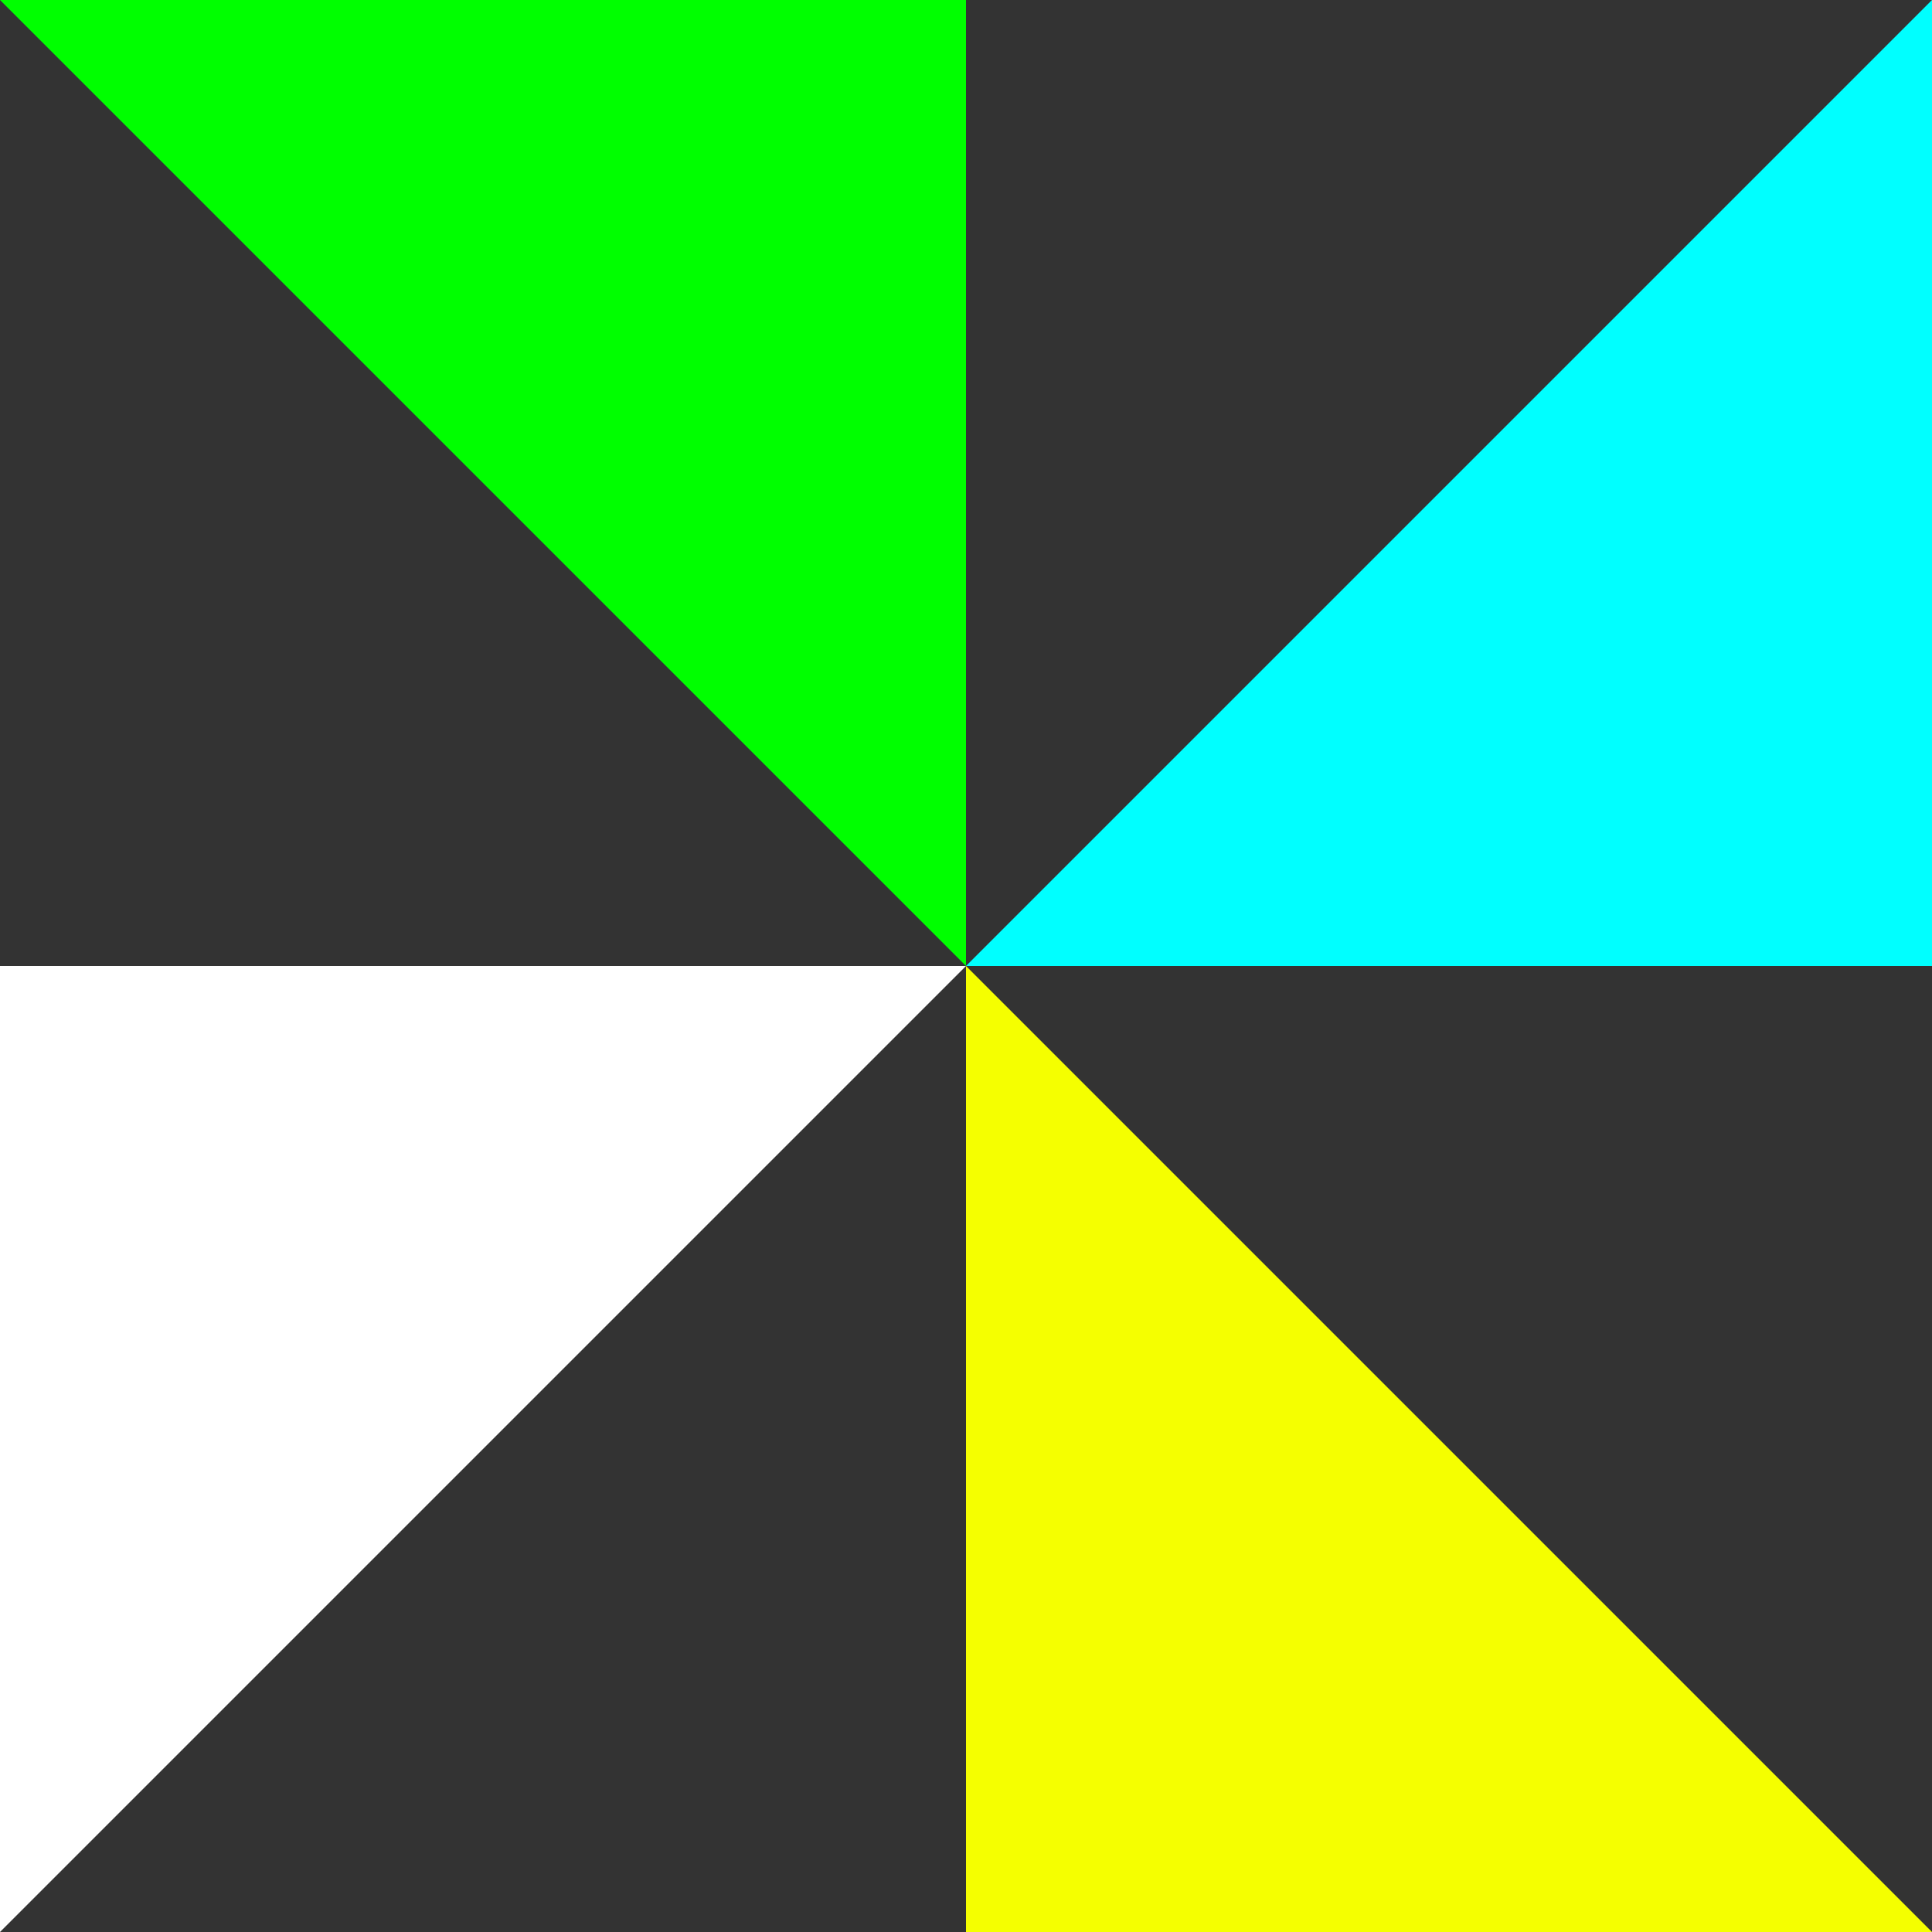 <?xml version="1.0" encoding="UTF-8" standalone="no"?>
<!-- Created with Inkscape (http://www.inkscape.org/) -->

<svg
   xmlns:dc="http://purl.org/dc/elements/1.1/"
   xmlns:cc="http://creativecommons.org/ns#"
   xmlns:rdf="http://www.w3.org/1999/02/22-rdf-syntax-ns#"
   xmlns:svg="http://www.w3.org/2000/svg"
   xmlns="http://www.w3.org/2000/svg"
   xmlns:sodipodi="http://sodipodi.sourceforge.net/DTD/sodipodi-0.dtd"
   xmlns:inkscape="http://www.inkscape.org/namespaces/inkscape"
   width="108"
   height="108"
   id="svg4152"
   version="1.1"
   inkscape:version="0.92.2 2405546, 2018-03-11"
   viewBox="0 0 108 108"
   sodipodi:docname="ic_launcher_foreground.svg">
  <rect x="0" y="0" width="108" height="108" fill="#333333" stroke="none"/>
  <defs
     id="defs4154" />
  <sodipodi:namedview
     id="base"
     pagecolor="#ffffff"
     bordercolor="#666666"
     borderopacity="1.0"
     inkscape:pageopacity="0.0"
     inkscape:pageshadow="2"
     inkscape:zoom="2.40625"
     inkscape:cx="97.051746"
     inkscape:cy="22.196682"
     inkscape:current-layer="layer1"
     showgrid="true"
     inkscape:grid-bbox="true"
     inkscape:document-units="px"
     showguides="false"
     inkscape:window-width="1918"
     inkscape:window-height="692"
     inkscape:window-x="1920"
     inkscape:window-y="734"
     inkscape:window-maximized="0" />
  <g
     id="layer1"
     inkscape:label="Layer 1"
     inkscape:groupmode="layer"
     transform="translate(0,60)">
    <path
       style="fill:#000000;fill-opacity:0;stroke-width:0.562"
       d="M 54,-6 V 48 H 0 C 18,30 36,12 54,-6 Z"
       id="rect4157-5-4"
       inkscape:connector-curvature="0"
       sodipodi:nodetypes="cccc" />
    <path
       style="fill:#ffffff;fill-opacity:1;stroke-width:0.562"
       d="M 0,48 V -6 H 54 C 36,12 18,30 0,48 Z"
       id="rect4157-0-3-4"
       inkscape:connector-curvature="0"
       sodipodi:nodetypes="cccc" />
    <path
       style="fill:#00ff00;fill-opacity:1;stroke-width:0.562"
       d="M 0,-60 H 54 V -6 C 36,-24 18,-42 0,-60 Z"
       id="rect4157-0-7-3"
       inkscape:connector-curvature="0"
       sodipodi:nodetypes="cccc" />
    <path
       style="fill:#00ffff;fill-opacity:1;stroke-width:0.562"
       d="M 108,-60 V -6 H 54 C 72,-24 90,-42 108,-60 Z"
       id="rect4157-8"
       inkscape:connector-curvature="0"
       sodipodi:nodetypes="cccc" />
    <path
       style="fill:#f5ff00;fill-opacity:1;stroke-width:0.562"
       d="M 108,48 H 54 V -6 C 72,12 90,30 108,48 Z"
       id="rect4157-9-1-0"
       inkscape:connector-curvature="0"
       sodipodi:nodetypes="cccc" />
  </g>
</svg>
